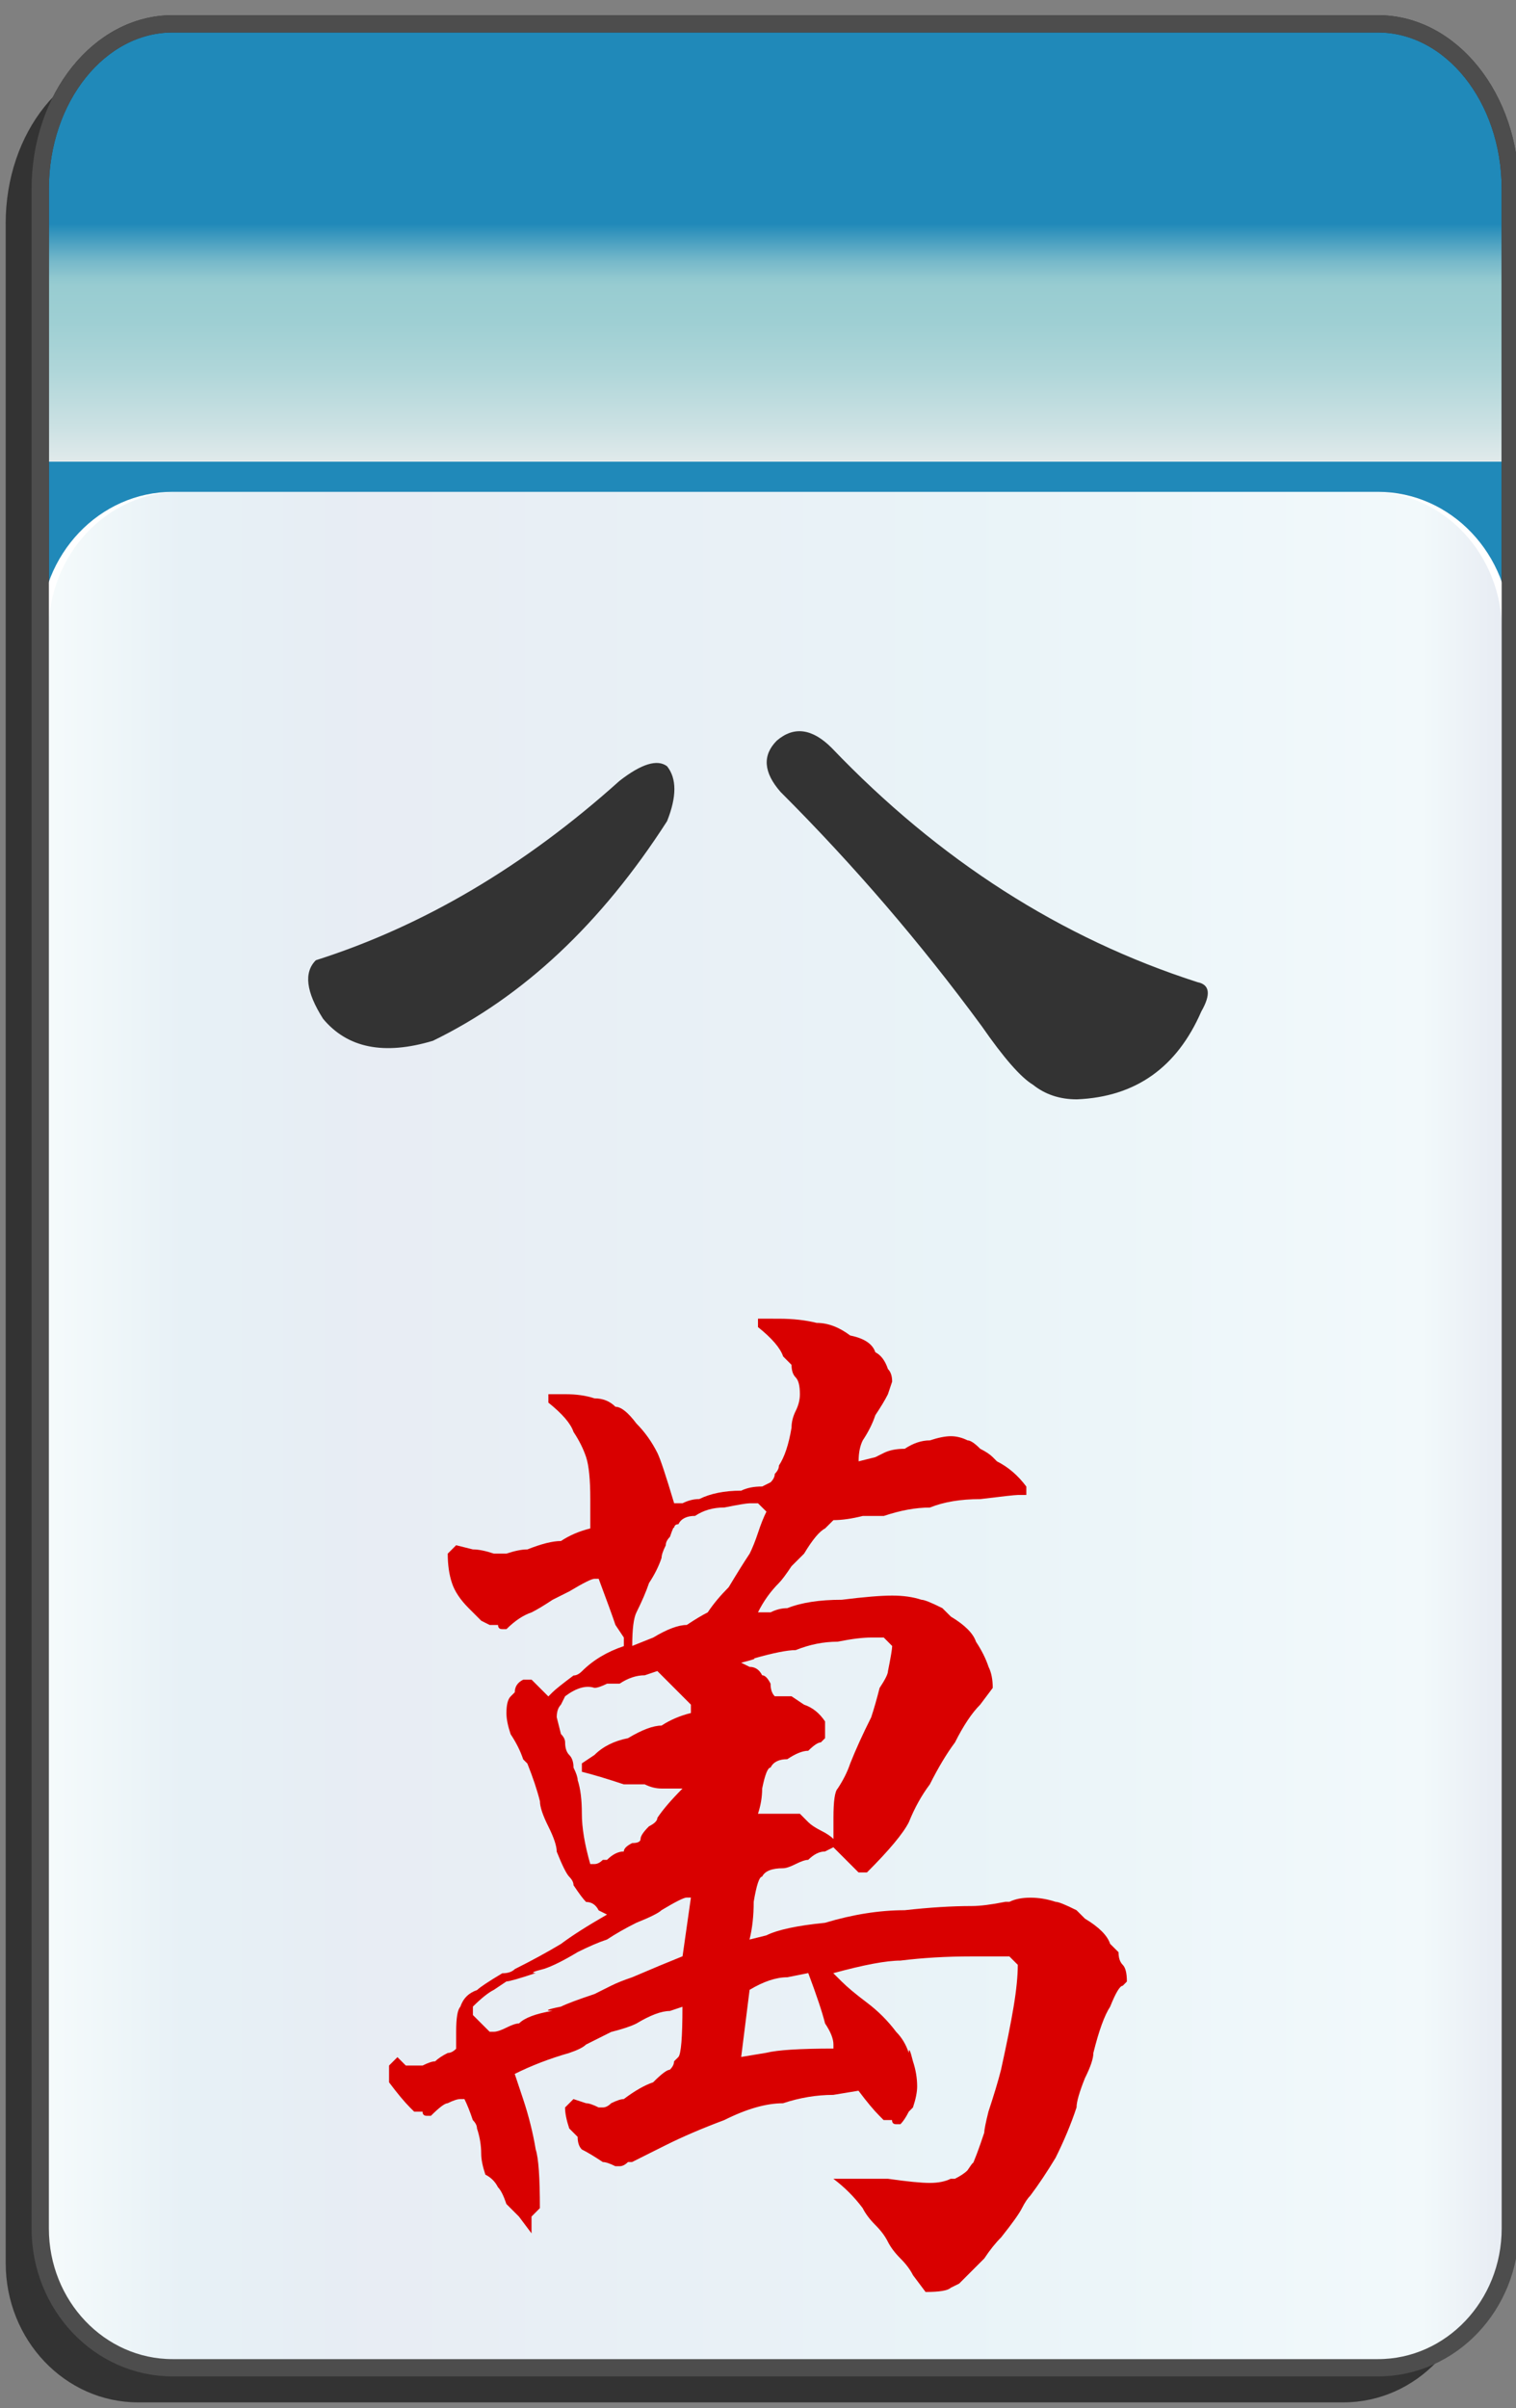 <?xml version="1.0" encoding="utf-8"?>
<!-- Generator: Adobe Illustrator 12.0.0, SVG Export Plug-In . SVG Version: 6.00 Build 51448)  -->
<!DOCTYPE svg PUBLIC "-//W3C//DTD SVG 1.1//EN" "http://www.w3.org/Graphics/SVG/1.1/DTD/svg11.dtd">
<svg  version="1.1"
	 xmlns:x="http://ns.adobe.com/Extensibility/1.0/" xmlns:i="http://ns.adobe.com/AdobeIllustrator/10.0/" xmlns:graph="http://ns.adobe.com/Graphs/1.0/" i:viewOrigin="-0.3193 135.7061" i:rulerOrigin="0 0" i:pageBounds="0 136 85 0"
	 xmlns="http://www.w3.org/2000/svg" xmlns:xlink="http://www.w3.org/1999/xlink" xmlns:a="http://ns.adobe.com/AdobeSVGViewerExtensions/3.0/"
	 width="85.678" height="136.025" viewBox="0 0 85.678 136.025" overflow="visible" enable-background="new 0 0 85.678 136.025"
	 xml:space="preserve">
<rect x="0" y="0" width="85.678" height="136.025" fill="#808080" stroke="none"/>
<g id="图层_1" i:knockout="Off" i:layer="yes" i:dimmedPercent="50" i:rgbTrio="#4F008000FFFF">
	<g>
		<path fill="#333333" d="M83.403,37.587V12.625c0-5.149-3.352-9.325-7.481-9.325H7.804c-4.133,0-7.484,4.175-7.484,9.325h0.002
			v115.211c0,4.344,3.351,7.869,7.482,7.869h68.118c4.131,0,7.481-3.525,7.481-7.869h0.002V37.608
			C83.405,37.601,83.403,37.594,83.403,37.587z"/>
		
			<linearGradient id="XMLID_3_" gradientUnits="userSpaceOnUse" x1="-23.31" y1="112.988" x2="-23.31" y2="-12.578" gradientTransform="matrix(-1 0 0 -1 20.506 114.334)">
			<stop  offset="0.09" style="stop-color:#2089B9"/>
			<stop  offset="0.099" style="stop-color:#4FA3C2"/>
			<stop  offset="0.107" style="stop-color:#77B9CA"/>
			<stop  offset="0.114" style="stop-color:#8FC7CF"/>
			<stop  offset="0.118" style="stop-color:#98CCD1"/>
			<stop  offset="0.134" style="stop-color:#9ECFD3"/>
			<stop  offset="0.156" style="stop-color:#AFD6D9"/>
			<stop  offset="0.181" style="stop-color:#CBE1E3"/>
			<stop  offset="0.197" style="stop-color:#E1EAEB"/>
			<a:midPointStop  offset="0.09" style="stop-color:#2089B9"/>
			<a:midPointStop  offset="0.4" style="stop-color:#2089B9"/>
			<a:midPointStop  offset="0.118" style="stop-color:#98CCD1"/>
			<a:midPointStop  offset="0.643" style="stop-color:#98CCD1"/>
			<a:midPointStop  offset="0.197" style="stop-color:#E1EAEB"/>
		</linearGradient>
		<path fill="url(#XMLID_3_)" d="M2.273,10.671c0-5.15,3.351-9.325,7.481-9.325h68.12c4.131,0,7.482,4.176,7.482,9.325v106.916
			c0,5.148-3.353,9.326-7.482,9.326H9.757c-4.132,0-7.483-4.176-7.483-9.326V10.671L2.273,10.671z"/>
		<path fill="none" stroke="#333333" stroke-width="0.977" d="M2.273,10.671c0-5.15,3.351-9.325,7.481-9.325h68.12
			c4.131,0,7.482,4.176,7.482,9.325v106.916c0,5.148-3.353,9.326-7.482,9.326H9.757c-4.132,0-7.483-4.176-7.483-9.326V10.671
			L2.273,10.671z"/>
		<path fill="#FFFFFF" d="M85.357,125.882c0,4.344-3.353,7.869-7.482,7.869H9.757c-4.132,0-7.483-3.523-7.483-7.869V35.654
			c0-4.347,3.352-7.87,7.483-7.87h68.119c4.131,0,7.482,3.523,7.482,7.87L85.357,125.882L85.357,125.882z"/>
		
			<linearGradient id="XMLID_4_" gradientUnits="userSpaceOnUse" x1="3.382" y1="80.768" x2="85.527" y2="80.768" gradientTransform="matrix(1 0 0 1 -0.639 0)">
			<stop  offset="0" style="stop-color:#A2D8E0"/>
			<stop  offset="0.09" style="stop-color:#1878AD"/>
			<stop  offset="0.213" style="stop-color:#194D91"/>
			<stop  offset="0.64" style="stop-color:#2B90BD"/>
			<stop  offset="0.944" style="stop-color:#82CBDE"/>
			<stop  offset="1" style="stop-color:#1A478D"/>
			<a:midPointStop  offset="0" style="stop-color:#A2D8E0"/>
			<a:midPointStop  offset="0.5" style="stop-color:#A2D8E0"/>
			<a:midPointStop  offset="0.09" style="stop-color:#1878AD"/>
			<a:midPointStop  offset="0.5" style="stop-color:#1878AD"/>
			<a:midPointStop  offset="0.213" style="stop-color:#194D91"/>
			<a:midPointStop  offset="0.5" style="stop-color:#194D91"/>
			<a:midPointStop  offset="0.64" style="stop-color:#2B90BD"/>
			<a:midPointStop  offset="0.5" style="stop-color:#2B90BD"/>
			<a:midPointStop  offset="0.944" style="stop-color:#82CBDE"/>
			<a:midPointStop  offset="0.5" style="stop-color:#82CBDE"/>
			<a:midPointStop  offset="1" style="stop-color:#1A478D"/>
		</linearGradient>
		<path i:isolated="yes" i:knockout="Off" opacity="0.1" fill="url(#XMLID_4_)" enable-background="new    " d="M84.888,125.882
			c0,4.344-3.314,7.869-7.398,7.869H10.144c-4.086,0-7.4-3.523-7.4-7.869V35.654c0-4.347,3.314-7.87,7.4-7.87H77.49
			c4.084,0,7.398,3.523,7.398,7.87L84.888,125.882L84.888,125.882z"/>
		<path fill="none" stroke="#4D4D4D" stroke-width="0.977" d="M85.357,35.633V10.671c0-5.149-3.352-9.325-7.482-9.325H9.755
			c-4.131,0-7.481,4.175-7.481,9.325v115.21c0,4.346,3.352,7.869,7.483,7.869h68.118c4.13,0,7.482-3.525,7.482-7.869l0.001-90.228
			C85.358,35.647,85.357,35.64,85.357,35.633z"/>
	</g>
	<g i:knockout="Off">
		<g i:knockout="Off">
			<path fill="#333333" d="M35.011,44.11c1.24-0.965,2.137-1.24,2.689-0.826c0.551,0.689,0.551,1.723,0,3.102
				c-3.723,5.789-8.135,9.926-13.234,12.406c-2.758,0.828-4.826,0.414-6.205-1.24c-0.965-1.516-1.102-2.619-0.412-3.309
				C23.913,52.313,29.634,48.937,35.011,44.11z M58.378,61.274c-0.688-0.414-1.654-1.518-2.895-3.309
				c-3.445-4.688-7.236-9.1-11.373-13.234c-0.965-1.104-1.033-2.068-0.207-2.896c0.965-0.826,2-0.688,3.102,0.414
				c6.066,6.342,12.959,10.754,20.68,13.234c0.689,0.139,0.759,0.689,0.207,1.654c-1.379,3.172-3.723,4.826-7.03,4.963
				C59.896,62.101,59.067,61.825,58.378,61.274z"/>
		</g>
		<path fill="#D90000" d="M44.022,74.491c0.791,0,1.502,0.08,2.133,0.237c0.633,0,1.264,0.236,1.896,0.712
			c0.789,0.157,1.263,0.473,1.42,0.946c0.316,0.158,0.554,0.476,0.711,0.947c0.158,0.158,0.238,0.395,0.238,0.711l-0.238,0.711
			c-0.157,0.316-0.395,0.711-0.711,1.185c-0.157,0.475-0.395,0.948-0.711,1.422c-0.158,0.315-0.235,0.711-0.235,1.186l0.946-0.236
			c0.634-0.315,0.791-0.396,0.476-0.237c0.315-0.158,0.711-0.236,1.186-0.236c0.474-0.316,0.947-0.475,1.42-0.475
			c0.476-0.156,0.869-0.236,1.187-0.236c0.316,0,0.631,0.08,0.946,0.236c0.158,0,0.396,0.157,0.712,0.475
			c0.315,0.158,0.553,0.316,0.711,0.475l0.235,0.236c0.633,0.316,1.187,0.79,1.66,1.423v0.474h-0.475
			c-0.158,0-0.869,0.08-2.133,0.235c-1.105,0-2.054,0.158-2.845,0.476c-0.789,0-1.658,0.157-2.604,0.475c-0.316,0-0.711,0-1.187,0
			c-0.631,0.158-1.184,0.236-1.658,0.236L46.63,86.34c-0.315,0.158-0.711,0.631-1.186,1.422c-0.158,0.158-0.396,0.396-0.711,0.709
			c-0.316,0.476-0.554,0.791-0.711,0.949c-0.474,0.473-0.87,1.025-1.185,1.658h0.236h0.475c0.314-0.158,0.631-0.236,0.947-0.236
			c0.789-0.315,1.816-0.475,3.08-0.475c1.264-0.158,2.211-0.236,2.844-0.236c0.631,0,1.185,0.078,1.658,0.236
			c0.158,0,0.553,0.158,1.184,0.475c0.158,0.158,0.316,0.314,0.476,0.474c0.789,0.475,1.264,0.948,1.422,1.422
			c0.315,0.475,0.553,0.946,0.711,1.422c0.158,0.315,0.236,0.711,0.236,1.186l-0.711,0.947c-0.474,0.473-0.947,1.184-1.423,2.133
			c-0.473,0.631-0.946,1.422-1.422,2.369c-0.473,0.631-0.867,1.342-1.184,2.133c-0.316,0.631-1.105,1.578-2.369,2.842h-0.475
			l-1.423-1.422l-0.473,0.238c-0.315,0-0.633,0.158-0.949,0.473c-0.157,0-0.395,0.08-0.711,0.238
			c-0.313,0.158-0.553,0.236-0.709,0.236c-0.633,0-1.027,0.158-1.186,0.475c-0.158,0-0.316,0.473-0.475,1.42
			c0,0.791-0.078,1.502-0.236,2.133l0.947-0.235c0.633-0.316,1.738-0.554,3.318-0.711c1.578-0.474,3.08-0.711,4.502-0.711
			c1.42-0.158,2.685-0.236,3.791-0.236c0.473,0,1.105-0.08,1.896-0.238h0.235c0.316-0.156,0.711-0.235,1.187-0.235
			c0.473,0,0.946,0.079,1.422,0.235c0.158,0,0.553,0.158,1.184,0.476c0.158,0.157,0.316,0.315,0.476,0.475
			c0.789,0.473,1.264,0.947,1.422,1.422c0.158,0.158,0.315,0.314,0.475,0.473c0,0.316,0.078,0.554,0.236,0.712
			c0.158,0.157,0.236,0.475,0.236,0.946l-0.236,0.238c-0.158,0-0.396,0.395-0.711,1.184c-0.316,0.476-0.633,1.345-0.947,2.607
			c0,0.316-0.158,0.789-0.475,1.422c-0.316,0.789-0.476,1.342-0.476,1.658c-0.313,0.947-0.711,1.895-1.184,2.844
			c-0.476,0.789-0.949,1.5-1.422,2.131c-0.158,0.158-0.316,0.396-0.476,0.711c-0.158,0.316-0.553,0.869-1.184,1.66
			c-0.316,0.314-0.633,0.709-0.947,1.185c-0.315,0.315-0.555,0.553-0.711,0.711c-0.158,0.157-0.396,0.395-0.711,0.711l-0.475,0.235
			c-0.158,0.158-0.634,0.238-1.422,0.238l-0.712-0.949c-0.157-0.315-0.395-0.631-0.711-0.946c-0.315-0.316-0.553-0.634-0.711-0.947
			c-0.157-0.316-0.395-0.633-0.711-0.947c-0.313-0.315-0.553-0.633-0.711-0.949c-0.473-0.631-1.024-1.184-1.658-1.657h0.711
			c0.476,0,1.265,0,2.369,0c1.105,0.157,1.896,0.235,2.369,0.235c0.476,0,0.869-0.078,1.187-0.235h0.235
			c0.316-0.158,0.554-0.316,0.711-0.476c0.316-0.473,0.396-0.551,0.238-0.235c0.156-0.314,0.396-0.947,0.711-1.896
			c0-0.158,0.078-0.553,0.236-1.186c0.313-0.947,0.553-1.738,0.711-2.369c0.313-1.422,0.553-2.605,0.711-3.556
			c0.158-0.946,0.236-1.735,0.236-2.368l-0.476-0.474h-2.131c-1.422,0-2.766,0.078-4.029,0.236c-0.789,0-2.053,0.236-3.791,0.711
			l0.476,0.473c0.315,0.316,0.789,0.711,1.422,1.187c0.631,0.475,1.184,1.026,1.658,1.658c0.315,0.315,0.553,0.711,0.711,1.186
			c0-0.316,0.078-0.158,0.235,0.473c0.158,0.476,0.238,0.949,0.238,1.422c0,0.316-0.08,0.712-0.238,1.187l-0.235,0.236
			c-0.158,0.315-0.316,0.553-0.476,0.711h-0.235c-0.158,0-0.236-0.078-0.236-0.236c-0.158,0-0.316,0-0.475,0l-0.236-0.238
			c-0.316-0.313-0.711-0.789-1.186-1.42l-1.423,0.236c-0.946,0-1.895,0.158-2.842,0.473c-0.949,0-2.055,0.316-3.318,0.949
			c-1.264,0.473-2.369,0.947-3.316,1.422c-0.316,0.158-0.633,0.314-0.947,0.473c-0.316,0.158-0.633,0.316-0.949,0.476H35.49
			c-0.158,0.158-0.316,0.236-0.475,0.236h-0.236c-0.316-0.158-0.553-0.236-0.711-0.236c-0.475-0.316-0.869-0.553-1.186-0.711
			c-0.158-0.158-0.236-0.396-0.236-0.711c-0.158-0.158-0.316-0.316-0.475-0.476c-0.158-0.473-0.236-0.866-0.236-1.184l0.475-0.475
			l0.711,0.235c0.156,0,0.395,0.08,0.711,0.238h0.236c0.158,0,0.314-0.08,0.473-0.238c0.316-0.156,0.555-0.235,0.713-0.235
			c0.631-0.474,1.184-0.789,1.658-0.947c0.473-0.476,0.789-0.711,0.947-0.711c0.158-0.158,0.236-0.316,0.236-0.476l0.238-0.235
			c0.158-0.158,0.236-1.105,0.236-2.845l-0.711,0.238c-0.475,0-1.105,0.236-1.895,0.711c-0.316,0.158-0.791,0.314-1.424,0.474
			c-0.631,0.315-1.105,0.553-1.42,0.711c-0.158,0.157-0.475,0.315-0.949,0.475c-1.105,0.316-2.133,0.711-3.08,1.184l0.475,1.423
			c0.316,0.948,0.553,1.896,0.711,2.844c0.158,0.475,0.236,1.58,0.236,3.315l-0.473,0.476v0.947l-0.711-0.947
			c-0.158-0.158-0.396-0.396-0.711-0.711c-0.158-0.476-0.316-0.789-0.475-0.947c-0.158-0.316-0.395-0.553-0.711-0.711
			c-0.158-0.475-0.236-0.869-0.236-1.187c0-0.473-0.08-0.946-0.238-1.422c0-0.155-0.078-0.313-0.236-0.473
			c-0.158-0.475-0.316-0.869-0.473-1.186H26.01c-0.158,0-0.395,0.079-0.711,0.235c-0.158,0-0.473,0.238-0.947,0.711H24.12
			c-0.158,0-0.238-0.078-0.238-0.235c-0.158,0-0.314,0-0.473,0l-0.238-0.236c-0.314-0.316-0.711-0.791-1.184-1.422v-0.947
			l0.475-0.475l0.473,0.475h0.475h0.473c0.316-0.158,0.553-0.238,0.711-0.238c0.158-0.155,0.395-0.313,0.711-0.473
			c0.158,0,0.316-0.08,0.475-0.238v-0.946c0-0.789,0.078-1.265,0.236-1.423c0.158-0.473,0.475-0.788,0.947-0.946
			c0.158-0.158,0.633-0.476,1.422-0.947c0.316,0,0.553-0.08,0.711-0.238c0.947-0.473,1.816-0.946,2.607-1.42
			c0.631-0.475,1.5-1.026,2.605-1.66l-0.473-0.235c-0.158-0.316-0.396-0.476-0.711-0.476c-0.158-0.155-0.396-0.473-0.711-0.946
			c0-0.158-0.08-0.314-0.238-0.474c-0.158-0.159-0.395-0.633-0.711-1.422c0-0.315-0.158-0.791-0.473-1.422
			c-0.316-0.633-0.475-1.105-0.475-1.422c-0.158-0.633-0.395-1.342-0.711-2.133l-0.236-0.236c-0.158-0.475-0.395-0.947-0.711-1.422
			c-0.158-0.476-0.236-0.869-0.236-1.187c0-0.473,0.078-0.789,0.236-0.946l0.236-0.236c0-0.316,0.158-0.553,0.475-0.711h0.475
			l0.947,0.947l0.236-0.236c0.158-0.158,0.553-0.475,1.186-0.947c0.156,0,0.314-0.08,0.473-0.237
			c0.633-0.632,1.422-1.105,2.371-1.423V92.5l-0.475-0.711c-0.158-0.476-0.475-1.344-0.947-2.607h-0.238
			c-0.158,0-0.631,0.238-1.422,0.711c-0.316,0.158-0.631,0.316-0.947,0.476c-0.475,0.315-0.869,0.553-1.184,0.711
			c-0.475,0.158-0.949,0.475-1.422,0.947h-0.238c-0.158,0-0.236-0.078-0.236-0.236c-0.158,0-0.316,0-0.475,0L27.2,91.553
			c-0.316-0.315-0.553-0.553-0.711-0.711c-0.475-0.475-0.791-0.949-0.947-1.422c-0.158-0.475-0.238-1.027-0.238-1.658l0.475-0.475
			l0.947,0.236c0.316,0,0.711,0.079,1.186,0.237h0.236h0.475c0.473-0.158,0.867-0.237,1.184-0.237
			c0.791-0.314,1.422-0.474,1.896-0.474c0.473-0.315,1.025-0.553,1.658-0.711v-1.66c0-1.104-0.08-1.896-0.236-2.368
			c-0.158-0.475-0.396-0.948-0.711-1.422c-0.158-0.475-0.633-1.026-1.422-1.657v-0.476h0.947c0.633,0,1.186,0.078,1.658,0.236
			c0.475,0,0.869,0.158,1.186,0.475c0.316,0,0.711,0.316,1.186,0.947c0.473,0.475,0.867,1.027,1.184,1.658
			c0.158,0.315,0.475,1.265,0.947,2.845h0.238h0.236c0.316-0.158,0.631-0.238,0.947-0.238c0.633-0.313,1.422-0.473,2.369-0.473
			c0.316-0.158,0.711-0.236,1.186-0.236l0.475-0.237c0.156-0.158,0.236-0.314,0.236-0.474c0.158-0.158,0.236-0.316,0.236-0.476
			c0.315-0.474,0.553-1.185,0.711-2.133c0-0.314,0.078-0.632,0.235-0.947c0.158-0.314,0.238-0.631,0.238-0.947
			c0-0.475-0.08-0.789-0.238-0.947c-0.157-0.157-0.235-0.395-0.235-0.711c-0.158-0.157-0.316-0.315-0.474-0.475
			c-0.158-0.473-0.633-1.027-1.422-1.658V74.49L44.022,74.491L44.022,74.491z M39.048,107.188H38.81
			c-0.158,0-0.631,0.238-1.422,0.712c-0.158,0.157-0.631,0.395-1.42,0.711c-0.633,0.315-1.186,0.633-1.66,0.946
			c-0.475,0.158-1.027,0.396-1.658,0.711c-0.791,0.476-1.422,0.791-1.896,0.947c-0.631,0.158-0.789,0.238-0.473,0.238
			c-0.949,0.315-1.502,0.473-1.658,0.473l-0.711,0.476c-0.316,0.157-0.711,0.475-1.186,0.946v0.476l0.947,0.946h0.238
			c0.158,0,0.395-0.077,0.711-0.235c0.314-0.158,0.553-0.236,0.711-0.236c0.314-0.315,0.947-0.553,1.895-0.711
			c-0.475,0-0.316-0.08,0.475-0.238c0.314-0.157,0.947-0.395,1.895-0.711c0.316-0.155,0.633-0.313,0.947-0.473
			c0.316-0.158,0.713-0.316,1.186-0.475c1.105-0.474,2.055-0.869,2.844-1.185L39.048,107.188z M36.44,94.633
			c-0.473,0-0.947,0.158-1.422,0.474c-0.158,0-0.395,0-0.711,0c-0.316,0.157-0.553,0.237-0.711,0.237
			c-0.473-0.158-1.025,0-1.658,0.474l-0.236,0.475c-0.158,0.158-0.238,0.395-0.238,0.711l0.238,0.947
			c0.158,0.158,0.236,0.315,0.236,0.475c0,0.314,0.078,0.553,0.236,0.711c0.158,0.158,0.238,0.396,0.238,0.709
			c0.156,0.316,0.236,0.556,0.236,0.711c0.158,0.476,0.236,1.107,0.236,1.896s0.158,1.738,0.475,2.844h0.236
			c0.158,0,0.316-0.08,0.475-0.238h0.236c0.316-0.313,0.633-0.473,0.949-0.473c0-0.158,0.156-0.316,0.473-0.475
			c0.316,0,0.475-0.078,0.475-0.236s0.158-0.396,0.475-0.711c0.314-0.158,0.473-0.316,0.473-0.476
			c0.316-0.473,0.791-1.024,1.422-1.657h-1.186c-0.314,0-0.631-0.078-0.947-0.236c-0.473,0-0.869,0-1.184,0
			c-0.949-0.316-1.738-0.553-2.371-0.711v-0.475l0.711-0.474c0.475-0.475,1.105-0.791,1.896-0.949
			c0.789-0.473,1.422-0.711,1.895-0.711c0.475-0.313,1.027-0.553,1.66-0.711v-0.473l-0.475-0.475
			c-0.158-0.158-0.395-0.396-0.711-0.712c-0.316-0.313-0.553-0.553-0.711-0.711L36.44,94.633z M42.839,84.918h-0.475
			c-0.158,0-0.633,0.078-1.422,0.236c-0.631,0-1.186,0.157-1.658,0.475c-0.475,0-0.789,0.158-0.947,0.473
			c-0.158,0-0.238,0.08-0.238,0.238c0-0.158-0.078,0-0.236,0.473c-0.158,0.158-0.236,0.316-0.236,0.476
			c-0.158,0.315-0.238,0.553-0.238,0.711c-0.158,0.475-0.395,0.947-0.709,1.422c-0.158,0.473-0.396,1.025-0.711,1.658
			c-0.158,0.315-0.238,0.947-0.238,1.895l1.186-0.473c0.789-0.475,1.422-0.711,1.895-0.711c0.475-0.316,0.869-0.553,1.186-0.711
			c0.316-0.476,0.711-0.947,1.184-1.422c0.475-0.789,0.869-1.422,1.186-1.896c0.158-0.315,0.316-0.711,0.475-1.186
			c0.156-0.476,0.314-0.869,0.473-1.187L42.839,84.918z M49.946,92.5h-0.711c-0.476,0-1.105,0.078-1.896,0.236
			c-0.791,0-1.58,0.157-2.371,0.475c-0.473,0-1.264,0.158-2.369,0.473c0.158,0-0.078,0.08-0.711,0.238l0.475,0.236
			c0.316,0,0.553,0.158,0.711,0.475c0.158,0,0.315,0.158,0.475,0.473c0,0.316,0.078,0.554,0.236,0.712h0.947l0.711,0.475
			c0.475,0.158,0.869,0.475,1.186,0.947v0.946l-0.238,0.238c-0.157,0-0.395,0.158-0.711,0.473c-0.313,0-0.711,0.158-1.184,0.476
			c-0.475,0-0.791,0.158-0.947,0.473c-0.158,0-0.316,0.396-0.475,1.187c0,0.475-0.08,0.946-0.236,1.422h2.369l0.473,0.475
			c0.158,0.158,0.396,0.314,0.711,0.474c0.316,0.158,0.554,0.315,0.712,0.475v-1.187c0-0.946,0.079-1.5,0.237-1.657
			c0.314-0.474,0.553-0.947,0.711-1.422c0.314-0.789,0.709-1.658,1.185-2.605c0.157-0.475,0.315-1.027,0.475-1.658
			c0.314-0.475,0.473-0.791,0.473-0.949c0.158-0.788,0.238-1.264,0.238-1.422L49.946,92.5z M44.497,111.691
			c-0.633,0-1.344,0.237-2.133,0.711l-0.475,3.791l1.422-0.236c0.633-0.158,1.896-0.238,3.791-0.238v-0.235
			c0-0.316-0.157-0.712-0.473-1.185c-0.158-0.633-0.475-1.58-0.949-2.844L44.497,111.691z"/>
	</g>
</g>
</svg>
